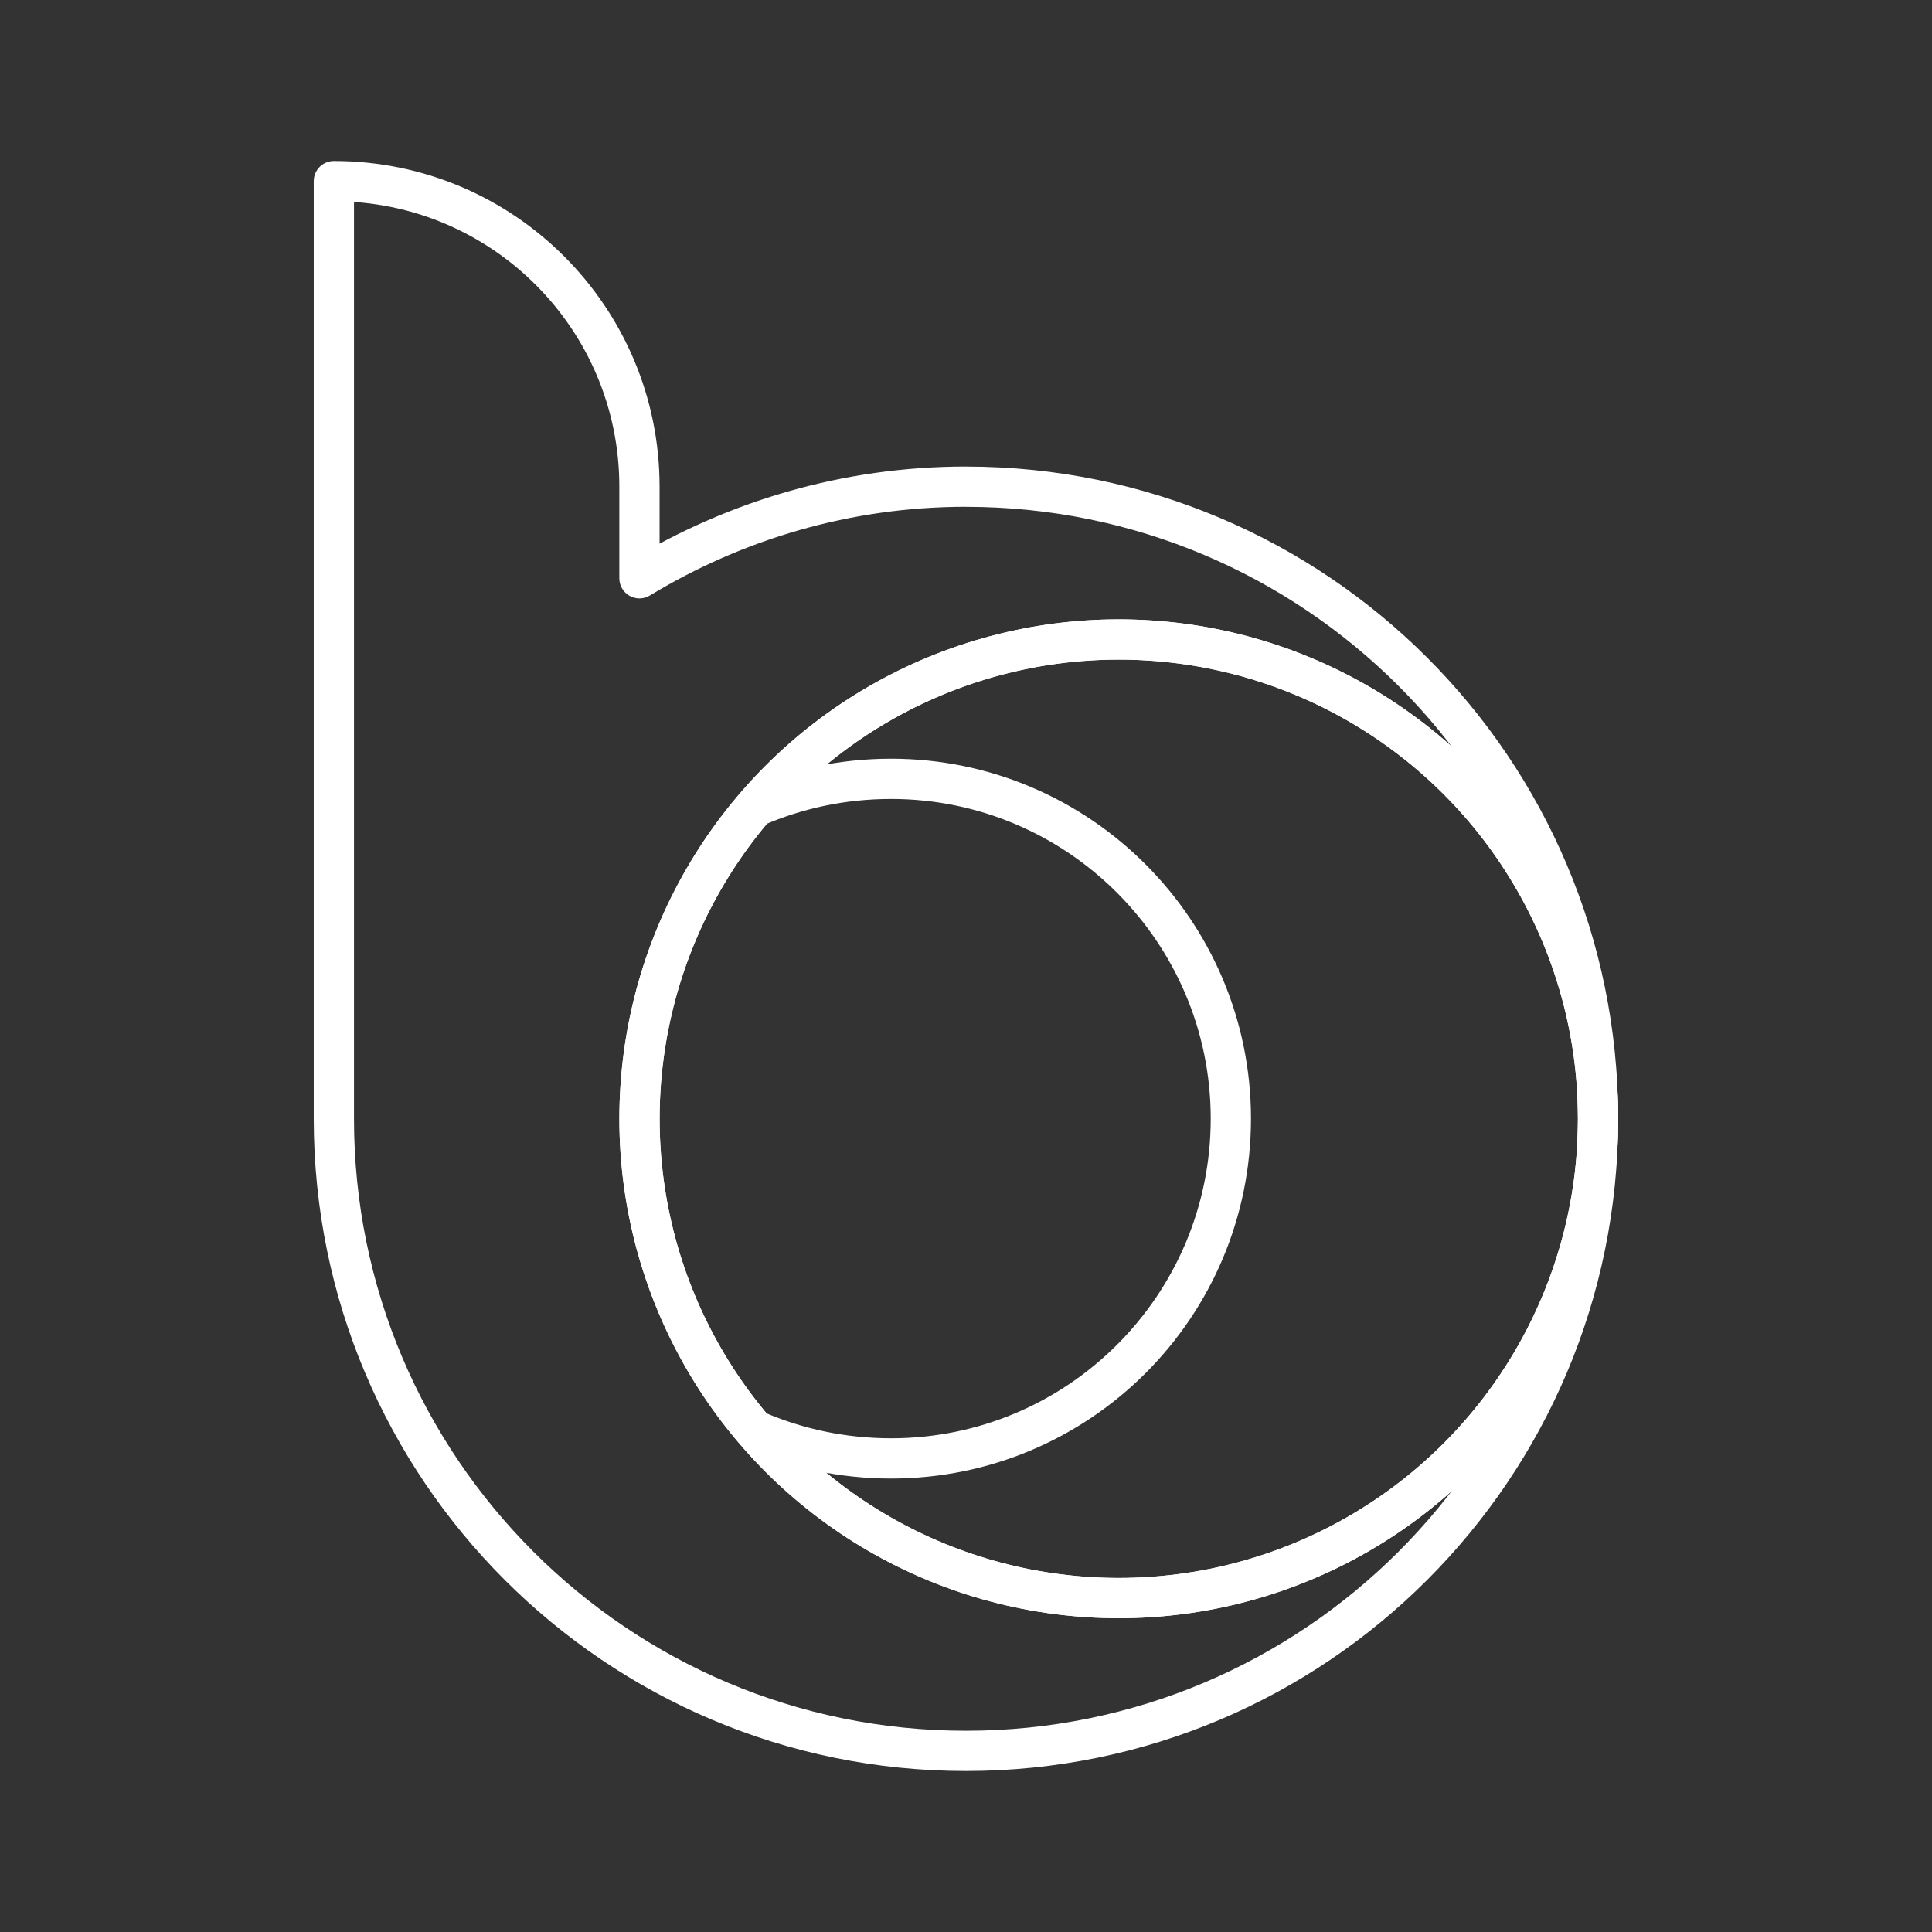 <?xml version="1.0" encoding="UTF-8"?><svg id="a" xmlns="http://www.w3.org/2000/svg" viewBox="0 0 48 48"><rect x="0" y="0" width="48" height="48" fill="#333333" stroke="none"/><defs><style>.e{fill:none;stroke:#fff;stroke-linecap:round;stroke-linejoin:round;}</style></defs><circle class="e" cx="27.796" cy="27.796" r="11.908"/><path class="e" d="M24,12.091c-2.973,0-5.743.841-8.113,2.276v-2.276c0-4.193-3.399-7.591-7.592-7.591v23.296c0,8.673,7.031,15.704,15.704,15.704s15.704-7.031,15.704-15.704-7.031-15.704-15.704-15.704Z"/><circle class="e" cx="27.796" cy="27.796" r="11.908"/><path class="e" d="M18.776,20.04c1.026-.442,2.159-.69,3.362-.69,4.654,0,8.442,3.787,8.442,8.442,0,4.672-3.787,8.442-8.442,8.442-1.203,0-2.336-.248-3.362-.69"/></svg>